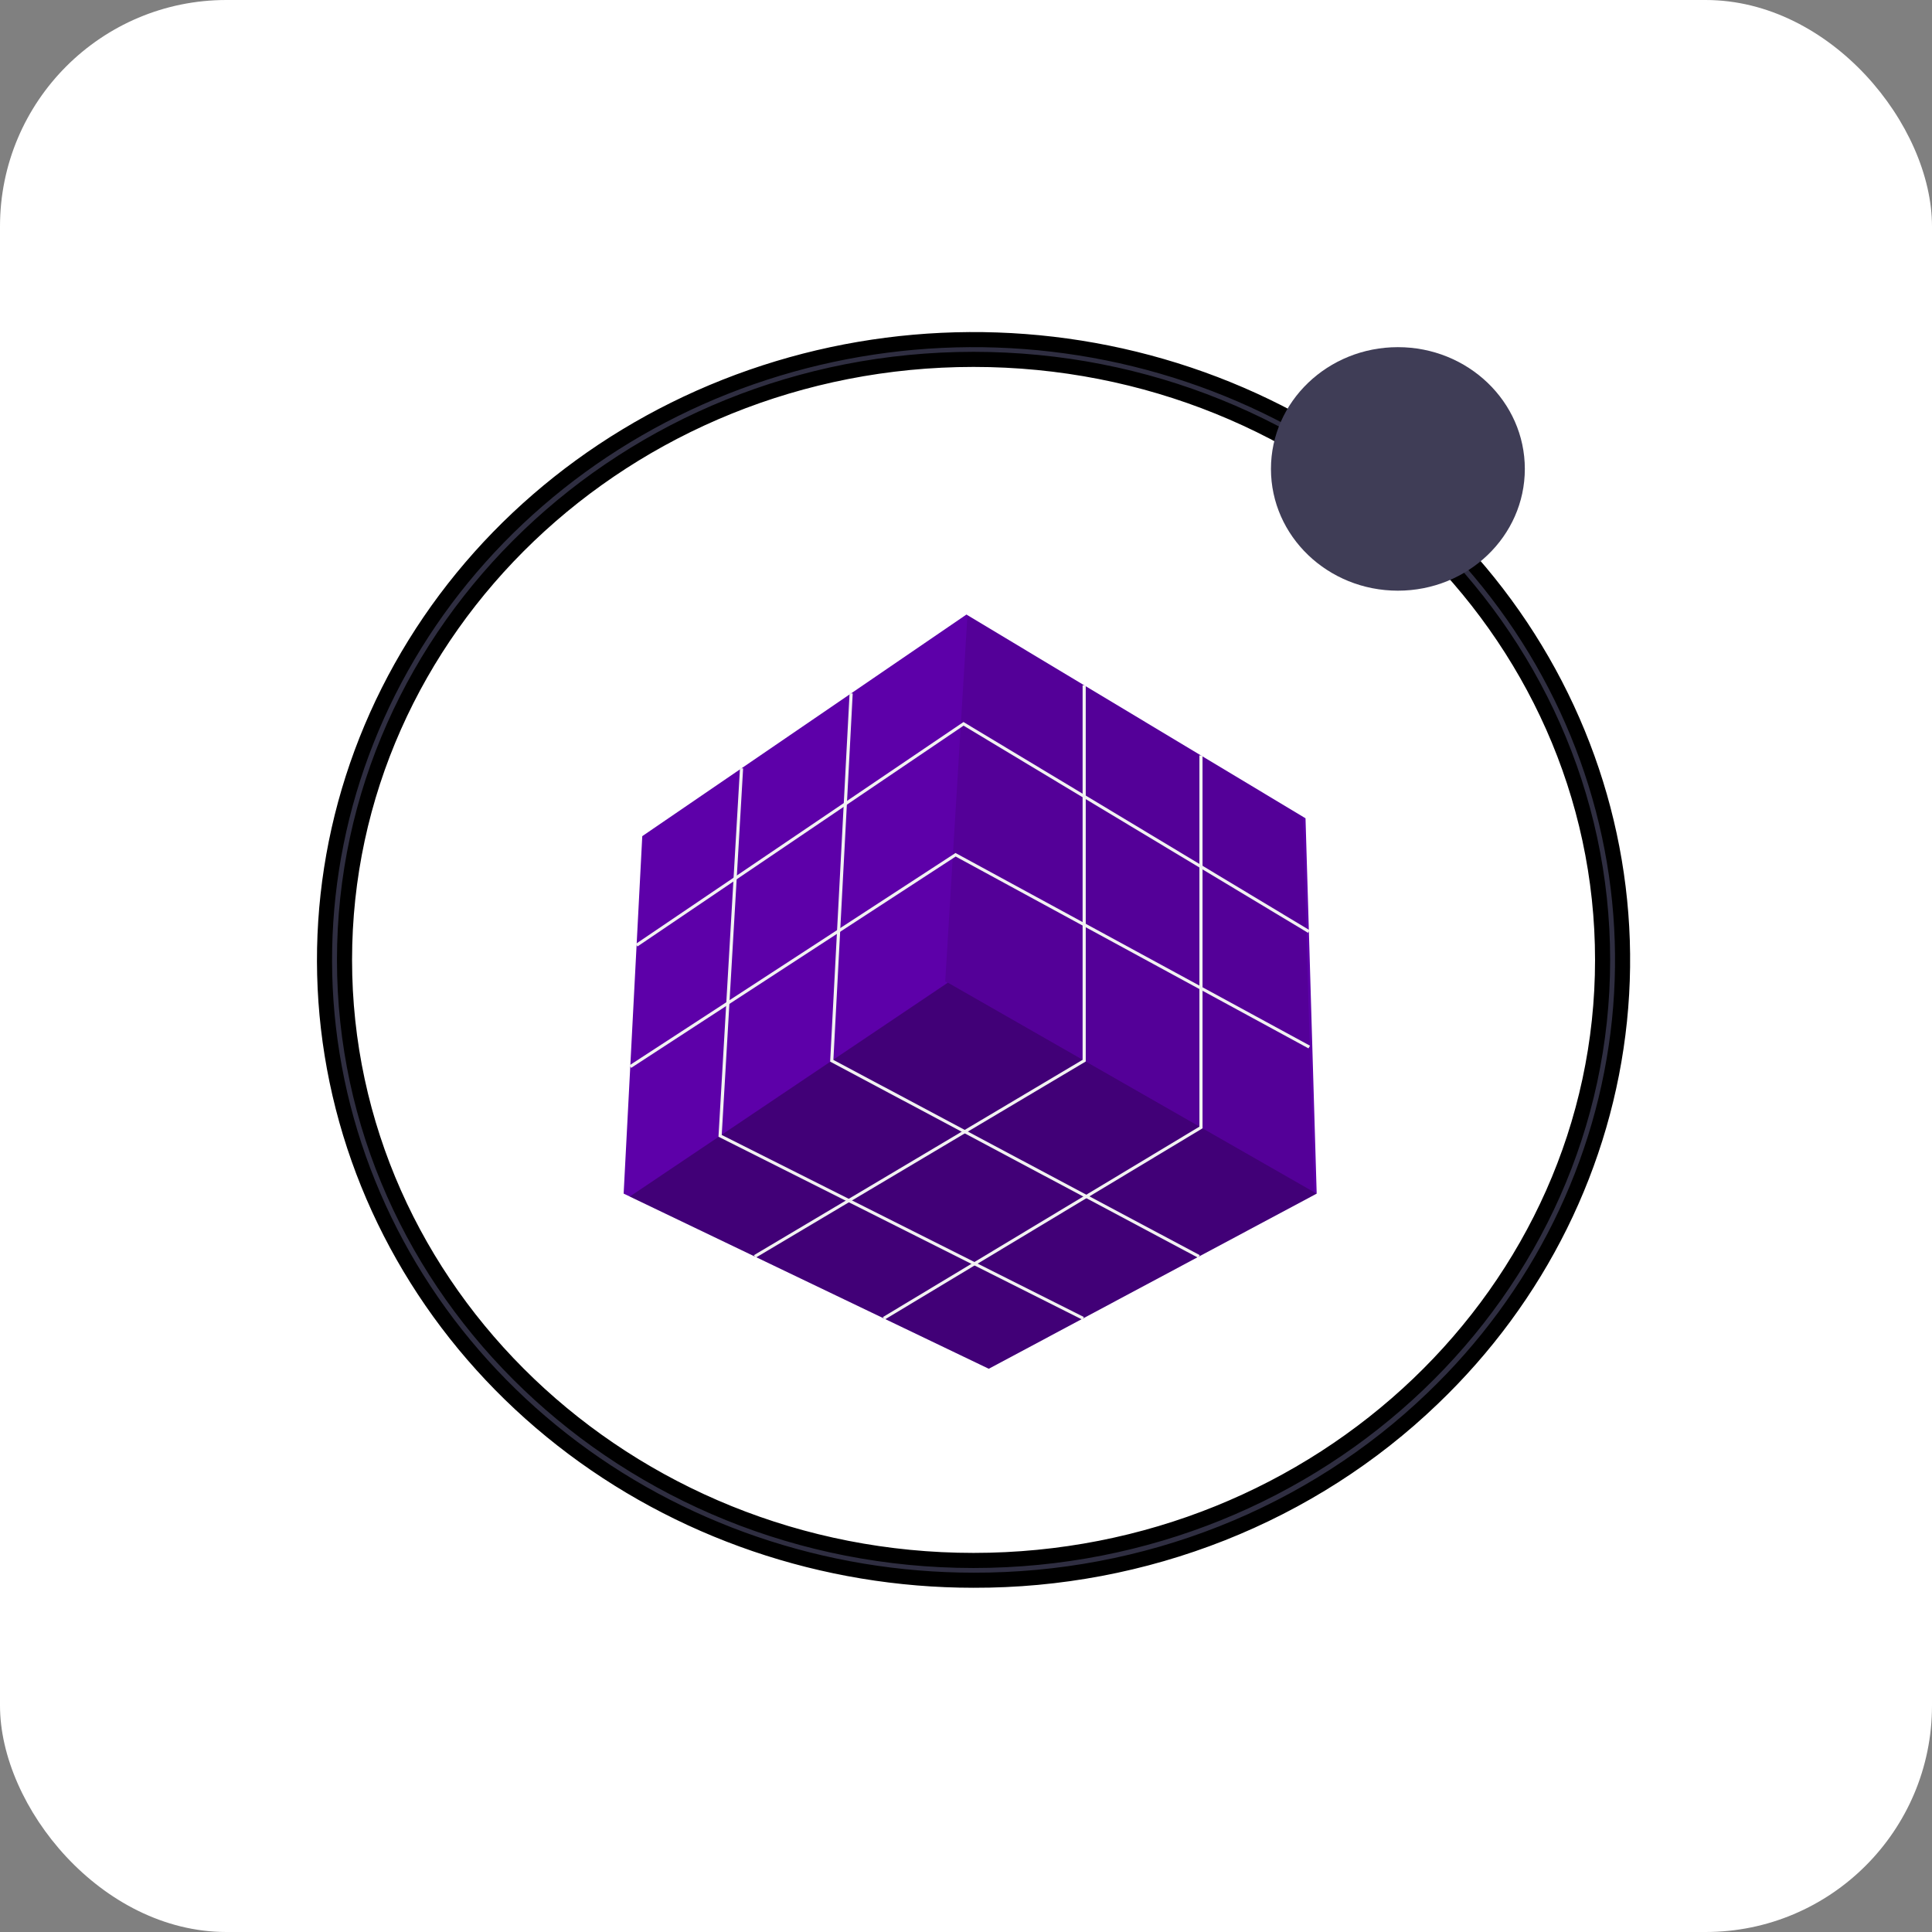 <svg width="128" height="128" viewBox="0 0 128 128" fill="none" xmlns="http://www.w3.org/2000/svg">
<rect x="0" y="0" width="128" height="128" fill="#808080" stroke="none"/>
<rect width="128" height="128" rx="15" fill="white"/>
<path d="M37.23 95.372C44.92 101.401 54.557 104.694 64.499 104.694C70.145 104.709 75.739 103.653 80.957 101.589C86.174 99.525 90.913 96.492 94.897 92.665C101.934 85.944 106.316 77.096 107.293 67.627C108.269 58.159 105.778 48.662 100.247 40.756C94.717 32.85 86.492 27.025 76.976 24.268C67.461 21.511 57.239 21.99 48.052 25.625C38.864 29.261 31.275 35.829 26.582 44.216C21.889 52.603 20.384 62.288 22.327 71.619C24.27 80.95 29.539 89.343 37.23 95.372ZM22.825 63.597C22.825 41.68 41.499 23.81 64.5 23.81C87.501 23.81 106.176 41.68 106.176 63.597C106.176 85.514 87.501 103.384 64.5 103.384C41.499 103.384 22.825 85.514 22.825 63.597Z" fill="#2F2E41" stroke="black"/>
<path d="M92.614 39.134C97.258 39.134 101.024 35.523 101.024 31.067C101.024 26.612 97.258 23 92.614 23C87.97 23 84.204 26.612 84.204 31.067C84.204 35.523 87.97 39.134 92.614 39.134Z" fill="#3F3D56"/>
<path d="M87.234 79.079L87.23 79.081L65.51 90.682L41.728 79.275L41.318 79.079L42.552 55.397L64.029 40.715L64.266 40.857L86.494 54.213L87.234 79.079Z" fill="#5D00A9"/>
<path opacity="0.3" d="M87.229 79.081L65.51 90.682L41.727 79.275L62.795 65.106L87.229 79.081Z" fill="black"/>
<path opacity="0.1" d="M87.063 78.995L62.623 65.023L64.095 40.773L86.322 54.129L87.063 78.995Z" fill="black"/>
<path d="M42.236 62.705L42.116 62.541L63.833 47.836L86.773 61.634L86.662 61.804L63.839 48.077L42.236 62.705Z" fill="#F2F2F2"/>
<path d="M41.816 70.75L41.698 70.585L63.305 56.513L63.361 56.543L86.793 69.282L86.69 69.457L63.315 56.748L41.816 70.75Z" fill="#F2F2F2"/>
<path d="M50.059 83.33L49.949 83.159L71.725 70.216V45.402H71.934V70.327L50.059 83.33Z" fill="#F2F2F2"/>
<path d="M58.606 87.429L58.495 87.259L79.463 74.644V50.051H79.672V74.754L58.606 87.429Z" fill="#F2F2F2"/>
<path d="M79.384 83.332L54.998 70.335L55.002 70.273L56.286 45.933L56.495 45.943L55.214 70.221L79.486 83.157L79.384 83.332Z" fill="#F2F2F2"/>
<path d="M71.712 87.433L47.6 75.311L47.604 75.247L49.025 50.895L49.234 50.906L47.817 75.194L71.809 87.255L71.712 87.433Z" fill="#F2F2F2"/>
</svg>
